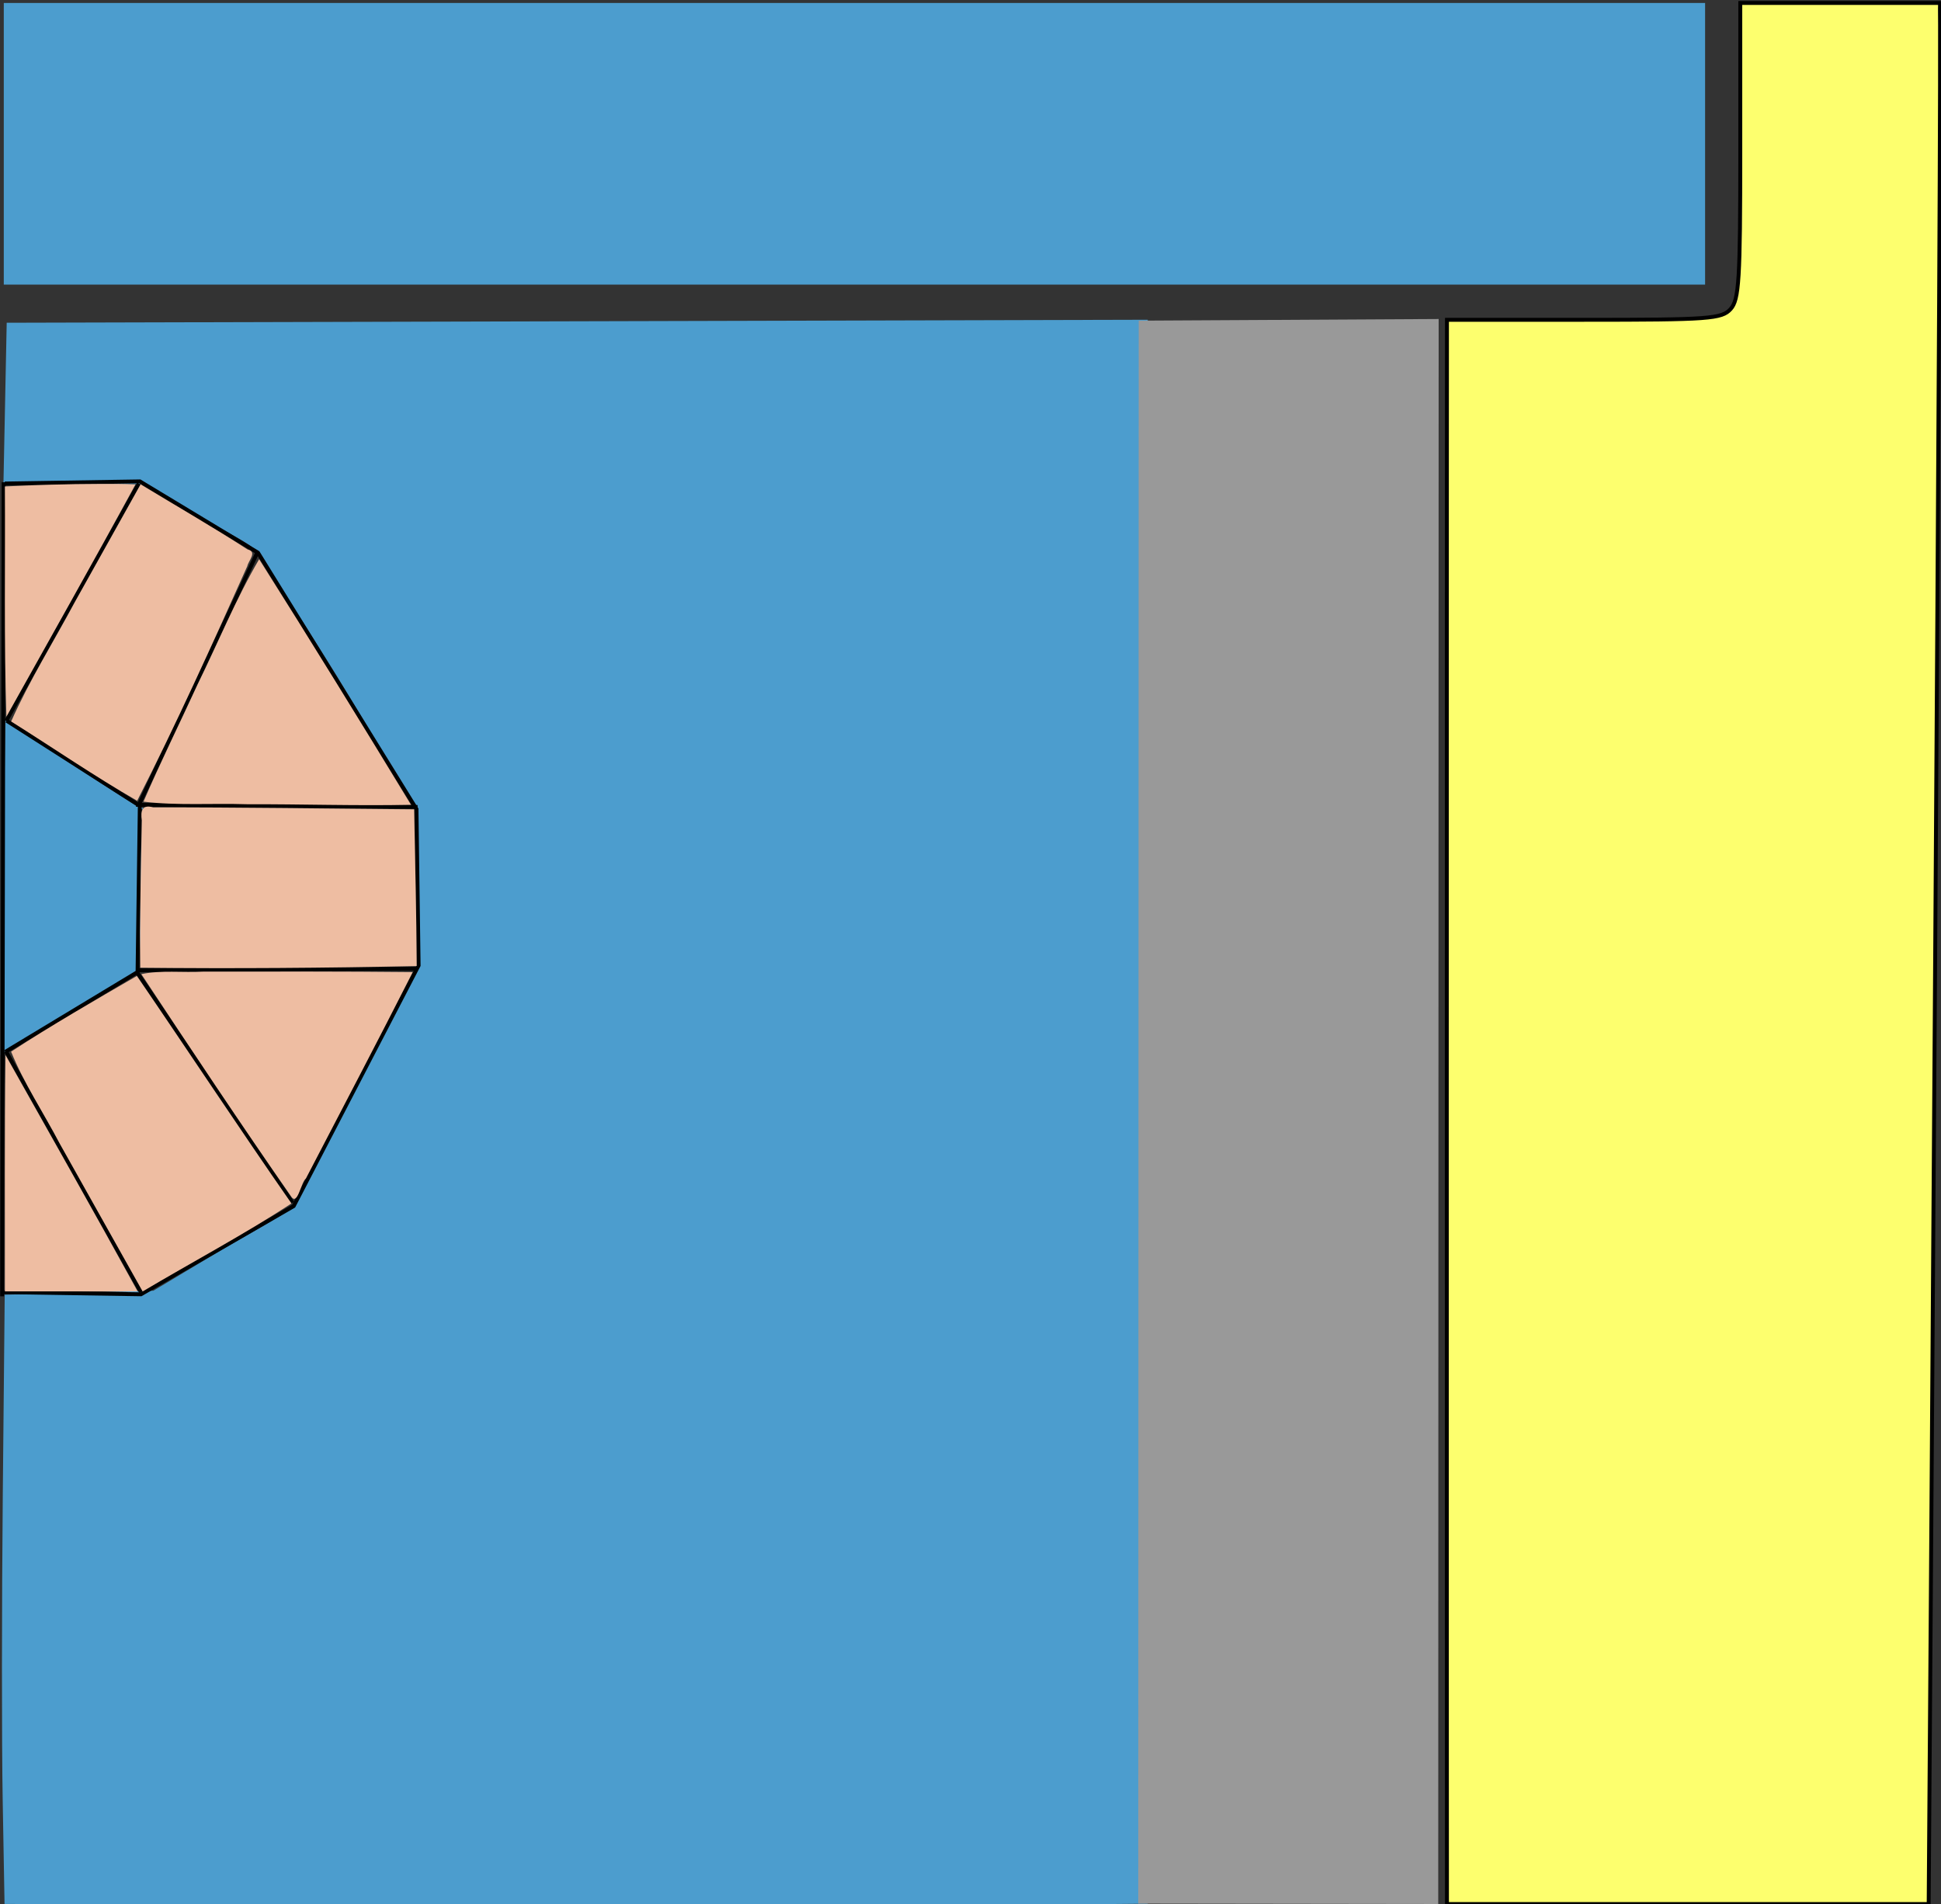 <?xml version="1.0" encoding="UTF-8" standalone="no"?>
<!-- Created with Inkscape (http://www.inkscape.org/) -->

<svg
   xmlns:dc="http://purl.org/dc/elements/1.1/"
   xmlns:cc="http://creativecommons.org/ns#"
   xmlns:rdf="http://www.w3.org/1999/02/22-rdf-syntax-ns#"
   xmlns:svg="http://www.w3.org/2000/svg"
   xmlns="http://www.w3.org/2000/svg"
   xmlns:sodipodi="http://sodipodi.sourceforge.net/DTD/sodipodi-0.dtd"
   xmlns:inkscape="http://www.inkscape.org/namespaces/inkscape"
   height="100%"
   viewBox="0 0 498.905 489.378"
   id="svg2"
   version="1.1"
   inkscape:version="0.48.4 r9939"
   sodipodi:docname="blueLeftShoot.svg"
   width="100%">
  <rect x="0" y="0" width="498.905" height="489.378" fill="#333333" stroke="none"/>
  <defs
     id="defs4" />
  <sodipodi:namedview
     id="base"
     pagecolor="#ffffff"
     bordercolor="#666666"
     borderopacity="1.0"
     inkscape:pageopacity="0.0"
     inkscape:pageshadow="2"
     inkscape:zoom="2.8"
     inkscape:cx="82.684821"
     inkscape:cy="260.60553"
     inkscape:document-units="px"
     inkscape:current-layer="g4176"
     showgrid="false"
     showguides="true"
     inkscape:guide-bbox="true"
     inkscape:window-width="1536"
     inkscape:window-height="801"
     inkscape:window-x="-8"
     inkscape:window-y="-8"
     inkscape:window-maximized="1"
     fit-margin-top="0"
     fit-margin-left="0"
     fit-margin-right="0"
     fit-margin-bottom="0" />
  <g
     inkscape:label="Layer 1"
     inkscape:groupmode="layer"
     id="layer1" style="cursor:crosshair"
     transform="translate(-76.999,-545.238)">
    <g
       id="g4176"
       transform="matrix(1.096,0,0,1.096,-33.237,-17.683)">
      <path
         id="path4116"
         d="m 193.393,960.418 -91.749,-0.354 -0.433,-24.412 c -0.238,-13.426 -0.229,-45.569 0.021,-71.427 l 0.453,-47.016 17.433,-0.471 17.433,-0.471 13.413,-8.021 c 7.377,-4.411 17.039,-9.665 19.333,-11.586 -0.475,-0.027 29.356,-55.445 29.166,-56.024 l 0,-18.574 0,-18.574 -15.557,-25.876 c -8.545,-14.213 -20.256,-32.073 -21.686,-34.148 -1.43,-2.075 -4.63,-3.523 -12.718,-8.069 l -14.704,-8.266 -16.205,-2.6e-4 -16.205,-1.7e-4 0.383,-18.918 0.383,-18.918 133.801,-0.351 133.801,-0.351 0.034,35.779 c 0.018,19.678 0.034,53.424 0.034,74.99 0,21.566 -0.015,89.034 -0.034,149.928 l -0.034,110.717 -42.307,0.383 c -23.269,0.211 -83.594,0.224 -134.056,0.029 z"
         style="fill:#4c9dce;fill-opacity:1"
         inkscape:connector-curvature="0"
         sodipodi:nodetypes="ccsscccsccccscsccccccccsscscc" />
      <path
         d="m 439.905,925.688 c -0.011,-18.918 -0.019,-86.403 -0.019,-149.967 0,-63.564 0.009,-131.668 0.019,-151.343 l 0.019,-35.772 32.119,0 c 29.369,0 32.314,-0.215 34.396,-2.516 1.992,-2.201 2.277,-6.853 2.277,-37.148 l 0,-34.632 23.389,0 23.389,0 c 0.606,0.995 -2.599,445.774 -2.599,445.774 l -112.972,0 z"
         style="fill:#fdff6e;fill-opacity:1;stroke:#000000;stroke-width:0.913;stroke-opacity:1"
         id="path4112"
         inkscape:connector-curvature="0"
         sodipodi:nodetypes="csscscscccccc" />
      <path
         id="path4104"
         d="m 101.834,682.445 c -0.054,0.053 21.39,14.352 31.459,20.586 2.678,1.62 -0.388,-1.2 -0.033,-0.036 1.094,3.58 0.42,38.039 -0.493,38.574 l -32.027,19.405 z"
         style="fill:#4c9dce;fill-opacity:1"
         inkscape:connector-curvature="0"
         sodipodi:nodetypes="ccsscc" />
      <path
         inkscape:connector-curvature="0"
         id="path3217"
         d="m 101.467,547.33 0,-33.02 199.497,0 199.497,0 0,33.02 0,33.02 -199.497,0 -199.497,0 z"
         style="fill:#4c9dce;fill-opacity:1" />
      <path
         inkscape:connector-curvature="0"
         id="path4118"
         d="m 367.625,588.804 70.35,-0.387 -0.097,371.661 -70.35,-0.097 z"
         style="fill:#999999;stroke:none" />
      <path
         style="fill:none;stroke:#000000;stroke-width:0.913px;stroke-linecap:butt;stroke-linejoin:miter;stroke-opacity:1"
         d="m 102.013,682.692 31.125,-55.7"
         id="path3058"
         inkscape:connector-curvature="0"
         sodipodi:nodetypes="cc" />
      <path
         style="fill:none;stroke:#000000;stroke-width:0.913px;stroke-linecap:butt;stroke-linejoin:miter;stroke-opacity:1"
         d="m 160.894,643.271 -27.756,59.068 65.368,0.499"
         id="path3060"
         inkscape:connector-curvature="0"
         sodipodi:nodetypes="ccc" />
      <path
         style="fill:none;stroke:#000000;stroke-width:0.913px;stroke-linecap:butt;stroke-linejoin:miter;stroke-opacity:1"
         d="m 132.638,741.136 65.867,-0.374"
         id="path3062"
         inkscape:connector-curvature="0"
         sodipodi:nodetypes="cc" />
      <path
         style="fill:none;stroke:#000000;stroke-width:0.913px;stroke-linecap:butt;stroke-linejoin:miter;stroke-opacity:1"
         d="m 101.95,760.098 31.686,56.511"
         id="path3064"
         inkscape:connector-curvature="0"
         sodipodi:nodetypes="cc" />
      <path
         style="fill:none;stroke:#000000;stroke-width:0.913px;stroke-linecap:butt;stroke-linejoin:miter;stroke-opacity:1"
         d="m 132.638,741.511 36.551,54.141"
         id="path3066"
         inkscape:connector-curvature="0"
         sodipodi:nodetypes="cc" />
      <path
         style="fill:none;stroke:#000000;stroke-width:0.913px;stroke-linecap:butt;stroke-linejoin:miter;stroke-opacity:1"
         d="m 101.202,816.609 32.435,0.499 35.812,-20.676 29.306,-56.418 -0.499,-36.676 -37.175,-60.129 -27.694,-16.716 -31.686,0.499"
         id="path3068"
         inkscape:connector-curvature="0" />
      <path
         style="fill:none;stroke:#000000;stroke-width:0.913px;stroke-linecap:butt;stroke-linejoin:miter;stroke-opacity:1"
         d="m 102.125,682.607 31.243,19.95 -0.529,38.989 -31.015,18.713"
         id="path3070"
         inkscape:connector-curvature="0"
         sodipodi:nodetypes="cccc" />
      <path
         style="fill:none;stroke:#000000;stroke-width:0.913px;stroke-linecap:butt;stroke-linejoin:miter;stroke-opacity:1"
         d="M 101.435,626.696 101.083,817.584"
         id="path3076"
         inkscape:connector-curvature="0" />
      <path
         style="fill:#eebda2;stroke:none;fill-opacity:1"
         d="M 19.151,154.42 C 13.703,164.613 7.499,174.491 2.815,185.04 c 10.765,6.76 21.437,14.117 32.372,20.377 10.048,-19.717 19.231,-40.02 28.289,-60.259 0.284,-1.44 2.65,-3.656 0.09,-4.281 -9.015,-5.819 -18.318,-11.174 -27.495,-16.731 -5.64,10.091 -11.28,20.182 -16.92,30.273 z m 45.662,-12.674 c 0.052,-0.016 -0.022,-0.029 0,0 z"
         id="path2996"
         inkscape:connector-curvature="0"
         transform="matrix(0.913,0,0,0.913,100.625,513.844)" />
      <path
         style="fill:#eebda2;stroke:none;fill-opacity:1"
         d="m 25.385,124.037 c -8.064,0.015 -16.126,0.263 -24.181,0.647 0.123,19.707 -0.26,39.427 0.395,59.125 11.045,-19.792 22.368,-39.802 33.146,-59.631 -3.113,-0.198 -6.242,-0.144 -9.36,-0.142 z"
         id="path2998"
         inkscape:connector-curvature="0"
         transform="matrix(0.913,0,0,0.913,100.625,513.844)" />
      <path
         style="fill:#eebda2;stroke:none;fill-opacity:1"
         d="m 66.518,143.372 c -5.987,10.206 -10.521,21.399 -15.772,32.071 -4.606,10.055 -9.613,20.125 -13.933,30.195 8.687,1.05 17.696,0.377 26.501,0.663 14.068,-0.043 28.145,0.439 42.205,0.142 C 92.73,185.365 79.695,164.186 66.518,143.372 z"
         id="path3000"
         inkscape:connector-curvature="0"
         transform="matrix(0.913,0,0,0.913,100.625,513.844)" />
      <path
         style="fill:#eebda2;stroke:none;fill-opacity:1"
         d="m 39.307,207.122 c -2.822,-0.855 -3.309,0.898 -2.92,3.314 -0.255,12.608 -0.575,25.266 -0.395,37.85 23.66,0.247 47.338,0.088 70.995,-0.426 -0.046,-13.417 -0.434,-26.833 -0.663,-40.248 -22.339,-0.176 -44.678,-0.527 -67.017,-0.489 z"
         id="path3002"
         inkscape:connector-curvature="0"
         transform="matrix(0.913,0,0,0.913,100.625,513.844)" />
      <path
         style="fill:#eebda2;stroke:none;fill-opacity:1"
         d="m 52.107,249.296 c -5.216,0.29 -10.872,-0.432 -15.847,0.647 12.676,19.191 25.468,38.459 38.654,57.358 1.563,1.803 2.335,-3.879 3.616,-4.883 9.163,-17.628 18.514,-35.369 27.43,-52.996 -17.95,-0.195 -35.903,-0.136 -53.854,-0.126 z m -15.847,0.584 c 0.022,-0.029 -0.052,-0.016 0,0 z"
         id="path3004"
         inkscape:connector-curvature="0"
         transform="matrix(0.913,0,0,0.913,100.625,513.844)" />
      <path
         style="fill:#eebda2;stroke:none;fill-opacity:1"
         d="m 35.108,250.4 c -10.817,6.27 -21.845,12.618 -32.309,19.445 3.309,8.188 8.346,15.67 12.438,23.518 7.123,12.687 14.231,25.384 21.355,38.07 12.709,-7.559 25.908,-14.525 38.228,-22.602 C 61.355,289.523 48.375,269.792 35.108,250.4 z"
         id="path3006"
         inkscape:connector-curvature="0"
         transform="matrix(0.913,0,0,0.913,100.625,513.844)" />
      <path
         style="fill:#eebda2;stroke:none;fill-opacity:1"
         d="m 1.363,271.03 c -0.271,20.128 -0.115,40.259 -0.158,60.388 11.369,0 22.739,0 34.108,0 C 24.173,311.109 12.72,290.899 1.378,270.746 l -0.016,0.284 z"
         id="path3008"
         inkscape:connector-curvature="0"
         transform="matrix(0.913,0,0,0.913,100.625,513.844)" />
    </g>
  </g>
</svg>
